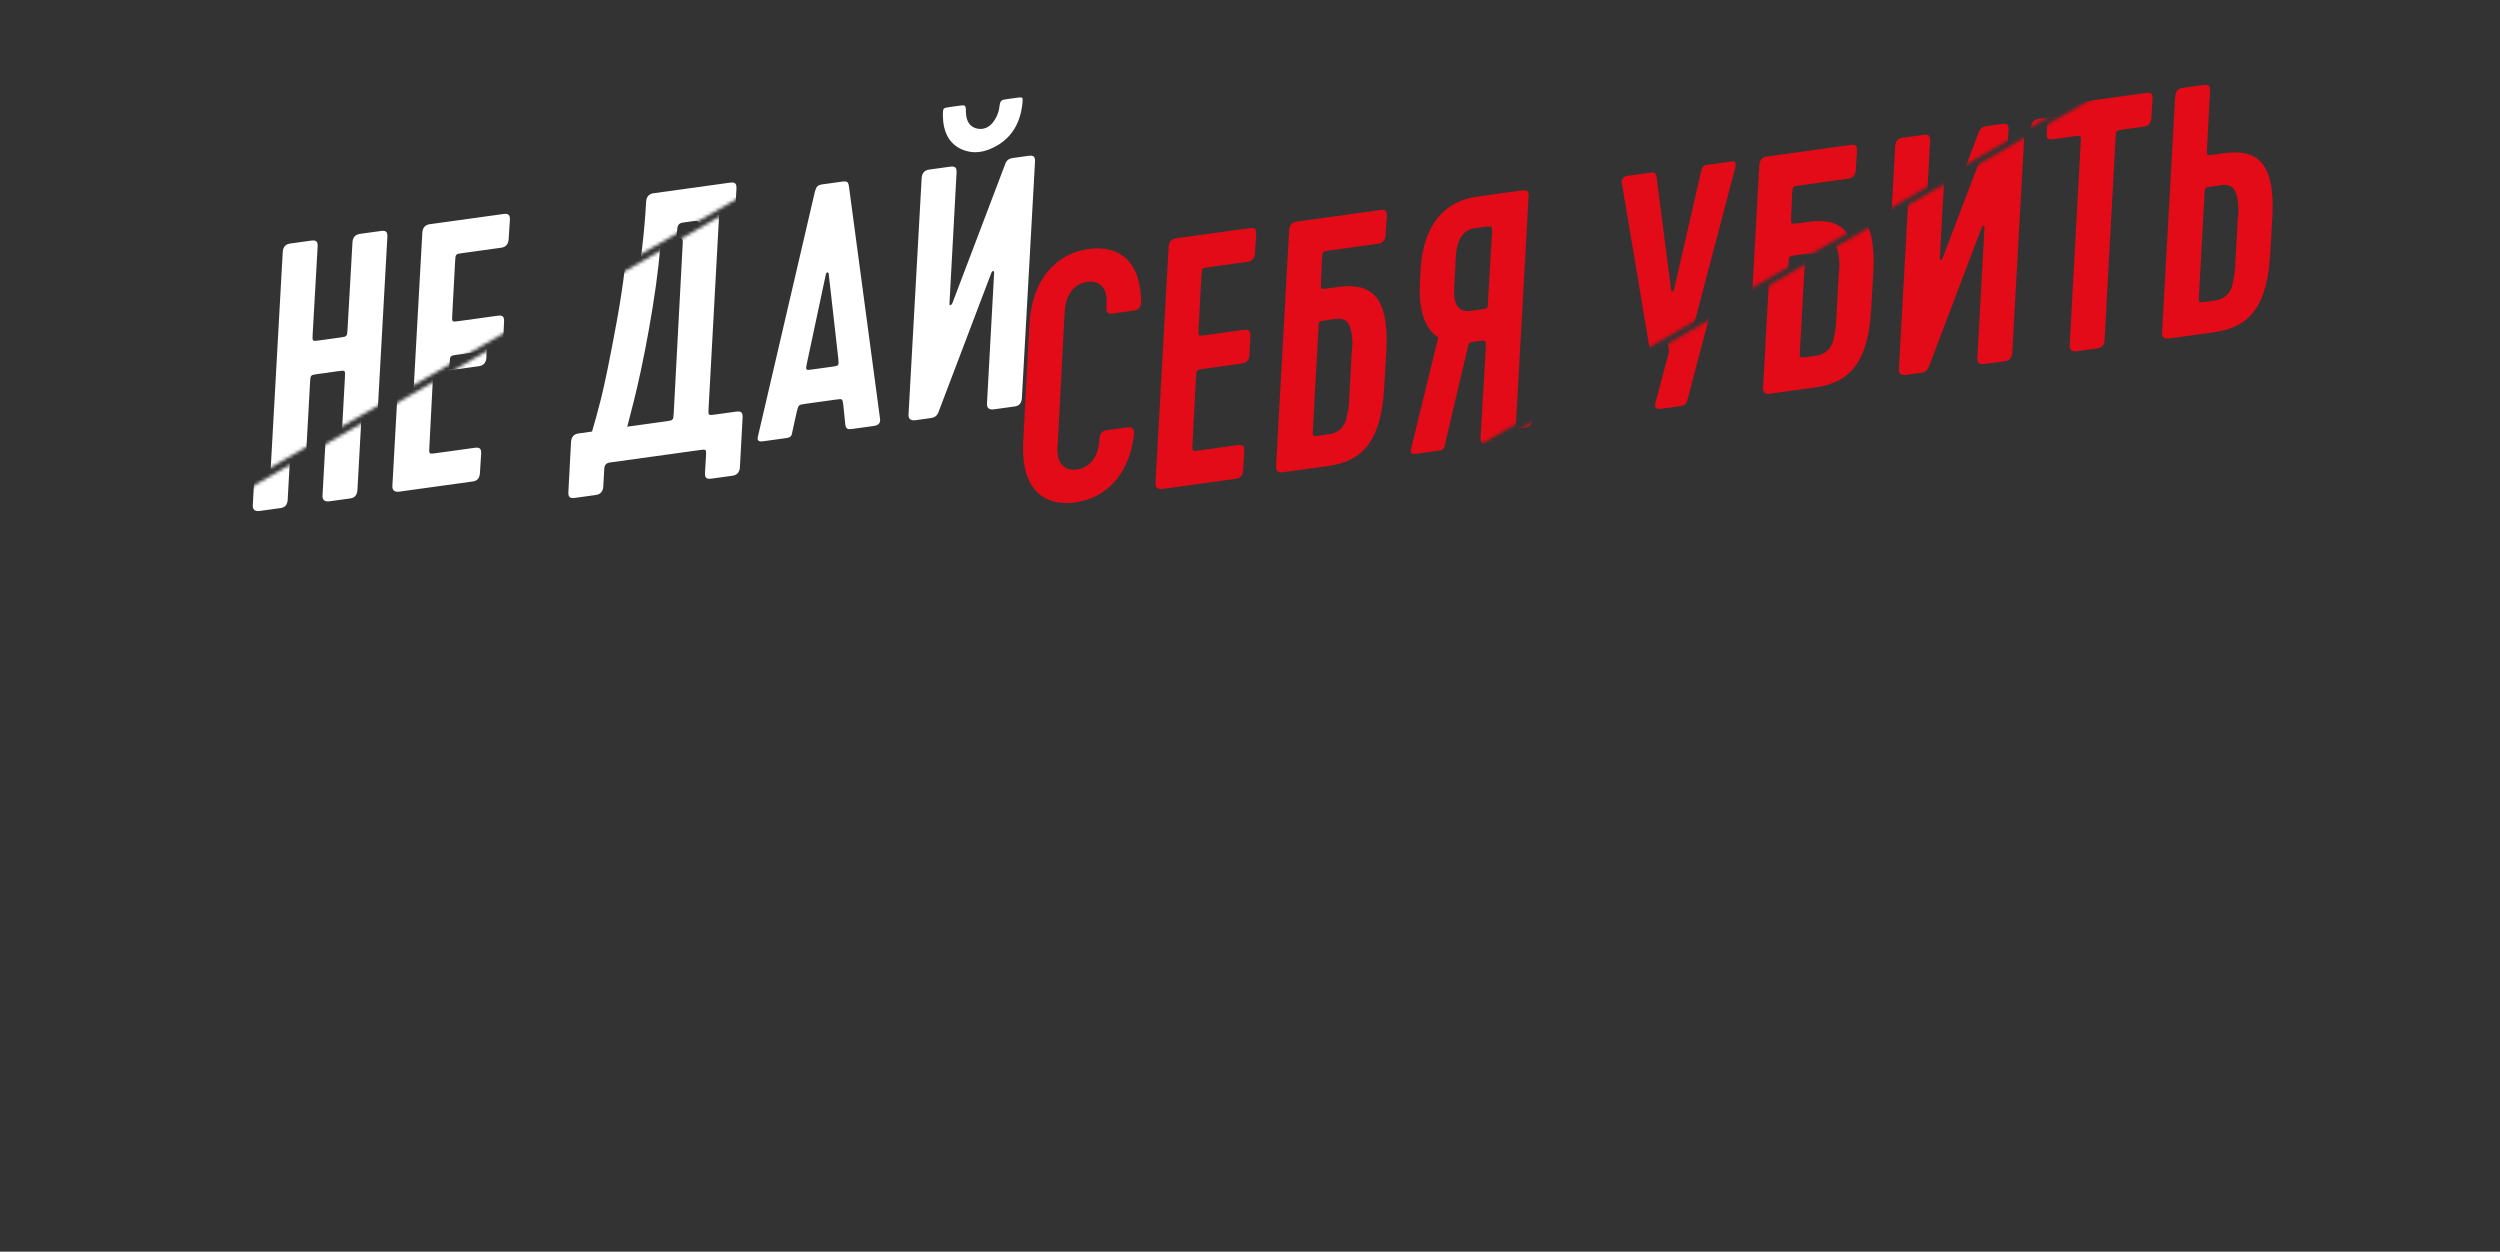 <svg width="743" height="372" viewBox="0 0 743 372" fill="none" xmlns="http://www.w3.org/2000/svg">
<rect x="0" y="0" width="743" height="372" fill="#333333" stroke="none"/>
<mask id="mask0" mask-type="alpha" maskUnits="userSpaceOnUse" x="30" y="4" width="713" height="367">
<path d="M743 4.916L664 4.916L30.5 370.916H743V4.916Z" fill="#C4C4C4"/>
</mask>
<g mask="url(#mask0)">
<path d="M100.859 143.16C100.734 144.55 101.456 145.19 102.907 144.989L109.124 144.128C110.471 143.942 111.096 143.116 111.22 141.726L115.121 71.49C115.217 69.893 114.731 69.432 113.177 69.647L106.96 70.508C105.613 70.694 104.884 71.534 104.76 72.924L103.286 98.895C103.158 101.024 103.158 101.024 101.086 101.311L94.869 102.172C92.796 102.459 92.796 102.459 92.924 100.329L94.398 74.358C94.494 72.761 94.008 72.3 92.454 72.516L86.237 73.376C84.89 73.562 84.161 74.402 84.037 75.793L80.135 146.029C80.011 147.419 80.733 148.058 82.184 147.857L88.401 146.997C89.748 146.81 90.373 145.984 90.497 144.594L92.152 114.586C92.279 112.456 92.279 112.456 94.352 112.17L100.569 111.309C102.641 111.022 102.641 111.022 102.513 113.152L100.859 143.16ZM145.533 139.089C146.88 138.903 147.505 138.077 147.63 136.687L147.995 130.934C148.091 129.337 147.604 128.876 146.05 129.091L134.549 130.683C132.477 130.97 132.477 130.97 132.604 128.84L133.638 108.844C133.766 106.715 133.766 106.715 135.838 106.428L147.34 104.836C148.687 104.649 149.415 103.809 149.54 102.419L149.801 96.681C149.897 95.084 149.411 94.623 147.857 94.838L136.355 96.43C134.283 96.716 134.283 96.716 134.411 94.587L135.264 78.629C135.392 76.499 135.392 76.499 137.464 76.212L148.966 74.62C150.313 74.434 151.041 73.594 151.166 72.204L151.531 66.451C151.627 64.854 151.14 64.393 149.586 64.608L127.723 67.634C126.376 67.82 125.648 68.66 125.523 70.05L121.622 140.287C121.498 141.677 122.22 142.316 123.67 142.115L145.533 139.089ZM218.87 57.131C218.966 55.533 218.48 55.073 216.926 55.288L194.234 58.428C192.887 58.615 192.158 59.455 192.034 60.845C191.534 70.207 190.321 80.513 188.275 91.672C186.229 102.832 184.643 110.444 183.619 114.493C182.595 118.542 181.679 121.837 180.958 124.26L176.917 124.819C175.57 125.005 174.842 125.845 174.717 127.235L173.927 142.129C173.832 143.726 174.318 144.187 175.872 143.972L182.089 143.111C183.436 142.925 184.164 142.085 184.289 140.695L184.594 135.267C184.657 134.202 185.207 133.598 186.244 133.455L212.873 129.769C214.945 129.482 214.945 129.482 214.817 131.612L214.53 136.404C214.434 138.001 214.921 138.462 216.475 138.246L222.692 137.386C224.039 137.2 224.767 136.359 224.892 134.969L225.696 120.18C225.792 118.582 225.305 118.122 223.751 118.337L217.534 119.197C215.462 119.484 215.462 119.484 215.59 117.354L218.87 57.131ZM201.289 68.963C201.352 67.898 201.902 67.294 202.939 67.15L206.462 66.663C207.498 66.519 207.984 66.98 207.92 68.045L205.228 118.789C205.1 120.918 205.1 120.918 203.028 121.205L191.423 122.811L193.41 115.039C194.705 109.896 196.259 102.817 197.866 93.83C199.474 84.843 200.649 76.549 201.289 68.963ZM264.728 122.592C266.075 122.405 266.714 121.683 266.557 120.544L257.331 51.596C257.116 50.042 256.865 49.76 255.207 49.989L249.612 50.764C247.954 50.993 247.687 51.347 247.176 53.002L230.291 125.563C229.706 127.439 231.157 127.238 231.986 127.124L238.203 126.263C239.653 126.062 240.275 125.976 240.474 124.365L241.772 118.483C242.314 116.296 242.314 116.296 244.283 116.023L253.505 114.747C255.473 114.474 255.37 114.489 255.656 116.561L256.224 122.185C256.439 123.739 257.268 123.624 258.511 123.452L264.728 122.592ZM250.457 77.469C250.532 77.248 250.621 77.13 250.711 77.012C251.007 76.865 251.243 77.044 251.286 77.355L254.149 102.619C254.332 104.706 254.332 104.706 252.26 104.993L246.458 105.796C244.385 106.083 244.385 106.083 244.824 103.91L250.457 77.469ZM281.732 120.238C282.768 120.095 283.436 119.58 283.84 118.679L299.628 77.105C299.942 76.323 300.489 76.458 300.457 76.991L298.335 115.828C298.21 117.219 298.932 117.858 300.383 117.657L306.6 116.797C307.947 116.61 308.572 115.784 308.696 114.394L312.598 44.158C312.693 42.561 312.207 42.1 310.653 42.316L305.99 42.961C304.85 43.119 304.183 43.633 303.794 44.638L288.005 86.212C287.662 86.787 287.144 86.859 287.176 86.326L289.284 47.385C289.38 45.788 288.894 45.327 287.339 45.542L281.123 46.403C279.776 46.589 279.047 47.429 278.923 48.819L275.021 119.055C274.897 120.445 275.619 121.084 277.07 120.884L281.732 120.238ZM292.056 29.261C292.169 27.027 291.562 27.217 290.111 27.418L287.313 27.805C285.241 28.092 285.241 28.092 285.217 30.207C285.269 35.163 287 38.514 290.514 40.245C294.012 41.873 297.653 41.475 301.554 39.14C305.841 36.54 308.226 32.408 308.841 26.937C309.073 24.793 309.073 24.793 307 25.08L304.203 25.467C302.545 25.697 302.248 25.843 302.003 27.884C301.85 29.067 301.475 30.175 300.879 31.207C299.522 33.613 297.757 34.596 295.599 34.261C293.323 33.837 292.146 32.205 292.056 29.261Z" fill="white"/>
<path d="M321.432 88.303C321.869 83.068 324.648 80.255 328.067 79.782C331.694 79.28 334.318 81.451 333.866 86.582L333.863 87.322C333.767 88.919 334.253 89.38 335.808 89.165L341.921 88.319C343.475 88.104 344.279 87.042 344.139 85.266C343.879 73.475 337.42 68.772 328.613 69.991C319.081 71.31 311.666 78.778 310.926 92.503L309.102 127.392C308.361 141.117 315.039 146.635 324.571 145.315C333.379 144.096 340.39 137.529 341.995 125.48C342.27 123.646 341.623 122.786 340.068 123.001L333.955 123.847C332.608 124.033 331.88 124.873 331.755 126.263L331.752 127.003C331.315 132.238 328.536 135.051 325.117 135.525C321.49 136.026 318.867 133.855 319.318 128.724L321.432 88.303ZM372.336 138.282C373.683 138.096 374.307 137.27 374.432 135.88L374.797 130.127C374.893 128.53 374.407 128.069 372.853 128.284L361.351 129.876C359.279 130.163 359.279 130.163 359.407 128.033L360.441 108.037C360.568 105.907 360.568 105.907 362.641 105.621L374.142 104.029C375.489 103.842 376.217 103.002 376.342 101.612L376.604 95.874C376.699 94.276 376.213 93.816 374.659 94.031L363.158 95.623C361.085 95.909 361.085 95.909 361.213 93.78L362.067 77.822C362.194 75.692 362.194 75.692 364.267 75.405L375.768 73.813C377.115 73.627 377.843 72.787 377.968 71.397L378.333 65.644C378.429 64.047 377.943 63.586 376.389 63.801L354.526 66.827C353.179 67.013 352.45 67.853 352.326 69.243L348.424 139.479C348.3 140.869 349.022 141.509 350.473 141.308L372.336 138.282ZM384.245 134.522C384.12 135.912 384.842 136.551 386.293 136.35L399.763 134.486C410.435 133.009 415.553 126.493 416.374 111.067L417.013 100.418C417.834 84.993 413.315 79.81 402.643 81.287L399.535 81.717C397.462 82.004 397.462 82.004 397.59 79.875L397.887 72.864C398.014 70.734 398.014 70.734 400.087 70.447L414.593 68.44C415.94 68.253 416.668 67.413 416.793 66.023L417.158 60.27C417.254 58.673 416.768 58.212 415.214 58.427L390.346 61.869C388.999 62.056 388.27 62.896 388.146 64.286L384.245 134.522ZM396.849 93.6C396.874 91.484 396.874 91.484 398.946 91.197L402.054 90.767C404.334 90.452 405.735 91.419 406.347 93.552C406.959 95.685 407.096 98.201 406.729 100.891L406.038 113.448C405.907 116.317 405.829 117.278 405.301 119.569C405.148 120.752 404.849 121.638 404.402 122.228C403.731 123.482 402.217 124.748 400.248 125.02L397.139 125.451C395.067 125.737 395.067 125.737 395.195 123.608L396.849 93.6ZM443.879 54.46C434.45 55.765 427.91 62.689 427.17 76.414L427.007 79.816C426.586 88.217 428.396 93.668 432.453 96.275L424.5 128.845C423.976 130.396 424.387 131.078 425.63 130.906L432.158 130.002C433.609 129.801 434.23 129.715 434.43 128.104L441.348 98.74C441.469 98.09 441.841 97.721 442.566 97.621L444.535 97.348C446.607 97.062 446.607 97.062 446.583 99.177L445.03 126.109C444.906 127.499 445.628 128.138 447.079 127.937L453.295 127.077C454.642 126.89 455.267 126.065 455.392 124.675L459.293 54.438C459.389 52.841 458.903 52.38 457.348 52.596L443.879 54.46ZM446.384 63.406C448.456 63.119 448.456 63.119 448.432 65.234L447.234 85.57C447.21 87.685 447.21 87.685 445.138 87.972L442.029 88.402C438.506 88.89 436.919 86.575 437.177 81.576L437.677 72.214C438.024 67.097 439.856 64.309 443.275 63.836L446.384 63.406ZM491.978 119.822C491.632 121.137 492.236 121.687 493.583 121.501L499.178 120.726C500.836 120.497 501.104 120.143 501.614 118.488L520.779 45.612C520.95 43.793 520.535 43.85 519.188 44.037L512.971 44.897C511.521 45.098 511.003 45.17 510.596 46.81L502.498 82.145C502.423 82.367 502.334 82.485 502.244 82.603C501.948 82.749 501.712 82.571 501.669 82.26L497.333 48.645C497.118 47.091 496.496 47.177 495.149 47.364L488.933 48.224C487.482 48.425 486.843 49.147 487 50.287L496.069 104.366L491.978 119.822ZM523.983 115.181C523.859 116.571 524.581 117.21 526.032 117.01L539.502 115.145C550.174 113.668 555.291 107.152 556.113 91.726L556.751 81.078C557.573 65.652 553.054 60.469 542.382 61.947L539.274 62.377C537.201 62.664 537.201 62.664 537.329 60.534L537.626 53.523C537.753 51.394 537.753 51.394 539.826 51.107L554.332 49.099C555.679 48.913 556.407 48.072 556.532 46.682L556.897 40.929C556.993 39.332 556.507 38.872 554.952 39.087L530.085 42.529C528.738 42.715 528.009 43.555 527.885 44.945L523.983 115.181ZM536.588 74.259C536.612 72.144 536.612 72.144 538.685 71.857L541.793 71.426C544.073 71.111 545.474 72.079 546.086 74.212C546.698 76.344 546.835 78.86 546.468 81.551L545.777 94.107C545.646 96.976 545.568 97.938 545.04 100.228C544.887 101.411 544.588 102.297 544.141 102.887C543.47 104.142 541.956 105.407 539.987 105.68L536.878 106.11C534.806 106.397 534.806 106.397 534.934 104.267L536.588 74.259ZM571.068 110.776C572.104 110.633 572.772 110.118 573.175 109.217L588.964 67.643C589.278 66.861 589.825 66.996 589.793 67.529L587.67 106.366C587.546 107.756 588.268 108.396 589.719 108.195L595.936 107.334C597.283 107.148 597.908 106.322 598.032 104.932L601.933 34.696C602.029 33.099 601.543 32.638 599.989 32.853L595.326 33.499C594.186 33.657 593.518 34.171 593.129 35.176L577.341 76.75C576.998 77.325 576.48 77.397 576.512 76.864L578.62 37.923C578.716 36.326 578.229 35.865 576.675 36.08L570.458 36.941C569.111 37.127 568.383 37.967 568.258 39.357L564.357 109.593C564.233 110.983 564.955 111.622 566.405 111.422L571.068 110.776ZM608.283 39.52C608.187 41.117 608.673 41.578 610.227 41.363L616.548 40.488C618.517 40.215 618.517 40.215 618.389 42.345L615.108 102.569C614.984 103.959 615.706 104.598 617.157 104.397L623.373 103.537C624.72 103.35 625.345 102.525 625.47 101.135L628.75 40.911C628.878 38.781 628.878 38.781 630.95 38.495L637.167 37.634C638.514 37.448 639.243 36.608 639.367 35.218L639.733 29.465C639.828 27.867 639.342 27.407 637.788 27.622L610.848 31.35C609.501 31.537 608.772 32.377 608.648 33.767L608.283 39.52ZM642.574 98.767C642.45 100.157 643.172 100.797 644.623 100.596L658.093 98.732C668.765 97.254 673.882 90.738 674.704 75.312L675.342 64.664C676.164 49.238 671.645 44.056 660.973 45.533L657.864 45.963C655.792 46.25 655.792 46.25 655.92 44.12L656.837 27.097C656.933 25.5 656.447 25.039 654.893 25.254L648.676 26.115C647.329 26.301 646.6 27.141 646.476 28.531L642.574 98.767ZM655.179 57.845C655.203 55.73 655.203 55.73 657.276 55.443L660.384 55.013C662.664 54.697 664.065 55.665 664.677 57.798C665.289 59.931 665.426 62.446 665.059 65.137L664.368 77.693C664.237 80.563 664.159 81.524 663.631 83.815C663.478 84.997 663.178 85.884 662.732 86.474C662.061 87.728 660.546 88.994 658.578 89.266L655.469 89.696C653.397 89.983 653.397 89.983 653.525 87.853L655.179 57.845Z" fill="#E30B17"/>
</g>
<mask id="mask1" mask-type="alpha" maskUnits="userSpaceOnUse" x="0" y="5" width="659" height="367">
<path d="M0 187.916L315 5.916L659 5.916L24 371.916H0V187.916Z" fill="#C4C4C4"/>
</mask>
<g mask="url(#mask1)">
<path d="M95.859 147.16C95.734 148.55 96.456 149.19 97.907 148.989L104.124 148.128C105.471 147.942 106.096 147.116 106.22 145.726L110.121 75.49C110.217 73.893 109.731 73.432 108.177 73.647L101.96 74.508C100.613 74.694 99.884 75.534 99.76 76.924L98.286 102.895C98.158 105.024 98.158 105.024 96.086 105.311L89.869 106.172C87.796 106.459 87.796 106.459 87.924 104.329L89.398 78.358C89.494 76.761 89.008 76.3 87.454 76.516L81.237 77.376C79.89 77.562 79.161 78.402 79.037 79.793L75.135 150.029C75.011 151.419 75.733 152.058 77.184 151.857L83.401 150.997C84.748 150.81 85.373 149.984 85.497 148.594L87.152 118.586C87.279 116.456 87.279 116.456 89.352 116.17L95.569 115.309C97.641 115.022 97.641 115.022 97.513 117.152L95.859 147.16ZM140.533 143.089C141.88 142.903 142.505 142.077 142.63 140.687L142.995 134.934C143.091 133.337 142.604 132.876 141.05 133.091L129.549 134.683C127.477 134.97 127.477 134.97 127.604 132.84L128.638 112.844C128.766 110.715 128.766 110.715 130.838 110.428L142.34 108.836C143.687 108.649 144.415 107.809 144.54 106.419L144.801 100.681C144.897 99.084 144.411 98.623 142.857 98.838L131.355 100.43C129.283 100.717 129.283 100.717 129.411 98.587L130.264 82.629C130.392 80.499 130.392 80.499 132.464 80.212L143.966 78.62C145.313 78.434 146.041 77.594 146.166 76.204L146.531 70.451C146.627 68.854 146.14 68.393 144.586 68.608L122.723 71.634C121.376 71.82 120.648 72.66 120.523 74.05L116.622 144.287C116.498 145.677 117.22 146.316 118.67 146.115L140.533 143.089ZM213.87 61.131C213.966 59.533 213.48 59.073 211.926 59.288L189.234 62.428C187.887 62.615 187.158 63.455 187.034 64.845C186.534 74.207 185.321 84.513 183.275 95.672C181.229 106.832 179.643 114.444 178.619 118.493C177.595 122.542 176.679 125.837 175.958 128.26L171.917 128.819C170.57 129.005 169.842 129.845 169.717 131.235L168.927 146.129C168.832 147.726 169.318 148.187 170.872 147.972L177.089 147.111C178.436 146.925 179.164 146.085 179.289 144.695L179.594 139.267C179.657 138.202 180.207 137.598 181.244 137.455L207.873 133.769C209.945 133.482 209.945 133.482 209.817 135.612L209.53 140.404C209.434 142.001 209.921 142.462 211.475 142.246L217.692 141.386C219.039 141.2 219.767 140.359 219.892 138.969L220.696 124.18C220.792 122.582 220.305 122.122 218.751 122.337L212.534 123.197C210.462 123.484 210.462 123.484 210.59 121.354L213.87 61.131ZM196.289 72.963C196.352 71.898 196.902 71.294 197.939 71.15L201.462 70.663C202.498 70.519 202.984 70.98 202.92 72.045L200.228 122.789C200.1 124.918 200.1 124.918 198.028 125.205L186.423 126.811L188.41 119.039C189.705 113.896 191.259 106.817 192.866 97.83C194.474 88.843 195.649 80.549 196.289 72.963ZM259.728 126.592C261.075 126.405 261.714 125.683 261.557 124.544L252.331 55.596C252.116 54.042 251.865 53.76 250.207 53.989L244.612 54.764C242.954 54.993 242.687 55.347 242.176 57.002L225.291 129.563C224.706 131.439 226.157 131.238 226.986 131.124L233.203 130.263C234.653 130.062 235.275 129.976 235.474 128.365L236.772 122.483C237.314 120.296 237.314 120.296 239.283 120.023L248.505 118.747C250.473 118.474 250.37 118.489 250.656 120.561L251.224 126.185C251.439 127.739 252.268 127.624 253.511 127.452L259.728 126.592ZM245.457 81.469C245.532 81.248 245.621 81.13 245.711 81.012C246.007 80.865 246.243 81.044 246.286 81.355L249.149 106.619C249.332 108.706 249.332 108.706 247.26 108.993L241.458 109.796C239.385 110.083 239.385 110.083 239.824 107.91L245.457 81.469ZM276.732 124.238C277.768 124.095 278.436 123.58 278.84 122.679L294.628 81.105C294.942 80.323 295.489 80.458 295.457 80.991L293.335 119.828C293.21 121.219 293.932 121.858 295.383 121.657L301.6 120.797C302.947 120.61 303.572 119.784 303.696 118.394L307.598 48.158C307.693 46.561 307.207 46.1 305.653 46.316L300.99 46.961C299.85 47.119 299.183 47.633 298.794 48.638L283.005 90.212C282.662 90.787 282.144 90.859 282.176 90.326L284.284 51.385C284.38 49.788 283.894 49.327 282.339 49.542L276.123 50.403C274.776 50.589 274.047 51.429 273.923 52.819L270.021 123.055C269.897 124.445 270.619 125.084 272.07 124.884L276.732 124.238ZM287.056 33.261C287.169 31.027 286.562 31.217 285.111 31.418L282.313 31.805C280.241 32.092 280.241 32.092 280.217 34.207C280.269 39.163 282 42.514 285.514 44.245C289.012 45.873 292.653 45.475 296.554 43.14C300.841 40.54 303.226 36.408 303.841 30.937C304.073 28.793 304.073 28.793 302 29.08L299.203 29.467C297.545 29.697 297.248 29.843 297.003 31.884C296.85 33.067 296.475 34.175 295.879 35.208C294.522 37.613 292.757 38.596 290.599 38.261C288.323 37.837 287.146 36.205 287.056 33.261Z" fill="white"/>
<path d="M316.432 92.303C316.869 87.068 319.648 84.255 323.067 83.782C326.694 83.28 329.318 85.451 328.866 90.582L328.863 91.322C328.767 92.919 329.253 93.38 330.808 93.165L336.921 92.319C338.475 92.104 339.279 91.042 339.139 89.266C338.879 77.475 332.42 72.772 323.613 73.991C314.081 75.31 306.666 82.778 305.926 96.503L304.102 131.392C303.361 145.117 310.039 150.635 319.571 149.315C328.379 148.096 335.39 141.529 336.995 129.48C337.27 127.646 336.623 126.786 335.068 127.001L328.955 127.847C327.608 128.033 326.88 128.873 326.755 130.263L326.752 131.003C326.315 136.238 323.536 139.051 320.117 139.525C316.49 140.026 313.867 137.855 314.318 132.724L316.432 92.303ZM367.336 142.282C368.683 142.096 369.307 141.27 369.432 139.88L369.797 134.127C369.893 132.53 369.407 132.069 367.853 132.284L356.351 133.876C354.279 134.163 354.279 134.163 354.407 132.033L355.441 112.037C355.568 109.907 355.568 109.907 357.641 109.621L369.142 108.029C370.489 107.842 371.217 107.002 371.342 105.612L371.604 99.874C371.699 98.276 371.213 97.816 369.659 98.031L358.158 99.623C356.085 99.909 356.085 99.909 356.213 97.78L357.067 81.822C357.194 79.692 357.194 79.692 359.267 79.405L370.768 77.813C372.115 77.627 372.843 76.787 372.968 75.397L373.333 69.644C373.429 68.047 372.943 67.586 371.389 67.801L349.526 70.827C348.179 71.013 347.45 71.853 347.326 73.243L343.424 143.479C343.3 144.869 344.022 145.509 345.473 145.308L367.336 142.282ZM379.245 138.522C379.12 139.912 379.842 140.551 381.293 140.35L394.763 138.486C405.435 137.009 410.553 130.493 411.374 115.067L412.013 104.418C412.834 88.993 408.315 83.81 397.643 85.287L394.535 85.717C392.462 86.004 392.462 86.004 392.59 83.875L392.887 76.864C393.014 74.734 393.014 74.734 395.087 74.447L409.593 72.44C410.94 72.253 411.668 71.413 411.793 70.023L412.158 64.27C412.254 62.673 411.768 62.212 410.214 62.427L385.346 65.869C383.999 66.056 383.27 66.896 383.146 68.286L379.245 138.522ZM391.849 97.6C391.874 95.484 391.874 95.484 393.946 95.197L397.054 94.767C399.334 94.452 400.735 95.419 401.347 97.552C401.959 99.685 402.096 102.201 401.729 104.891L401.038 117.448C400.907 120.317 400.829 121.278 400.301 123.569C400.148 124.752 399.849 125.638 399.402 126.228C398.731 127.482 397.217 128.748 395.248 129.02L392.139 129.451C390.067 129.737 390.067 129.737 390.195 127.608L391.849 97.6ZM438.879 58.46C429.45 59.765 422.91 66.689 422.17 80.414L422.007 83.816C421.586 92.217 423.396 97.668 427.453 100.275L419.5 132.845C418.976 134.396 419.387 135.078 420.63 134.906L427.158 134.002C428.609 133.801 429.23 133.715 429.43 132.104L436.348 102.74C436.469 102.089 436.841 101.721 437.566 101.621L439.535 101.348C441.607 101.062 441.607 101.062 441.583 103.177L440.03 130.109C439.906 131.499 440.628 132.138 442.079 131.937L448.295 131.077C449.642 130.89 450.267 130.065 450.392 128.675L454.293 58.438C454.389 56.841 453.903 56.38 452.348 56.596L438.879 58.46ZM441.384 67.406C443.456 67.119 443.456 67.119 443.432 69.234L442.234 89.57C442.21 91.685 442.21 91.685 440.138 91.972L437.029 92.402C433.506 92.89 431.919 90.575 432.177 85.576L432.677 76.214C433.024 71.097 434.856 68.309 438.275 67.836L441.384 67.406ZM486.978 123.822C486.632 125.137 487.236 125.687 488.583 125.501L494.178 124.726C495.836 124.497 496.104 124.143 496.614 122.488L515.779 49.612C515.95 47.793 515.535 47.85 514.188 48.037L507.971 48.897C506.521 49.098 506.003 49.17 505.596 50.81L497.498 86.145C497.423 86.367 497.334 86.485 497.244 86.603C496.948 86.749 496.712 86.571 496.669 86.26L492.333 52.645C492.118 51.091 491.496 51.177 490.149 51.364L483.933 52.224C482.482 52.425 481.843 53.147 482 54.287L491.069 108.366L486.978 123.822ZM518.983 119.181C518.859 120.571 519.581 121.21 521.032 121.01L534.502 119.145C545.174 117.668 550.291 111.152 551.113 95.726L551.751 85.078C552.573 69.652 548.054 64.469 537.382 65.947L534.274 66.377C532.201 66.664 532.201 66.664 532.329 64.534L532.626 57.523C532.753 55.394 532.753 55.394 534.826 55.107L549.332 53.099C550.679 52.913 551.407 52.072 551.532 50.682L551.897 44.929C551.993 43.332 551.507 42.872 549.952 43.087L525.085 46.529C523.738 46.715 523.009 47.555 522.885 48.945L518.983 119.181ZM531.588 78.259C531.612 76.144 531.612 76.144 533.685 75.857L536.793 75.426C539.073 75.111 540.474 76.079 541.086 78.212C541.698 80.344 541.835 82.86 541.468 85.551L540.777 98.107C540.646 100.976 540.568 101.938 540.04 104.228C539.887 105.411 539.588 106.297 539.141 106.887C538.47 108.142 536.956 109.407 534.987 109.68L531.878 110.11C529.806 110.397 529.806 110.397 529.934 108.267L531.588 78.259ZM566.068 114.776C567.104 114.633 567.772 114.118 568.175 113.217L583.964 71.643C584.278 70.861 584.825 70.996 584.793 71.529L582.67 110.366C582.546 111.756 583.268 112.396 584.719 112.195L590.936 111.334C592.283 111.148 592.908 110.322 593.032 108.932L596.933 38.696C597.029 37.099 596.543 36.638 594.989 36.853L590.326 37.499C589.186 37.657 588.518 38.171 588.129 39.176L572.341 80.75C571.998 81.325 571.48 81.397 571.512 80.864L573.62 41.923C573.716 40.326 573.229 39.865 571.675 40.08L565.458 40.941C564.111 41.127 563.383 41.967 563.258 43.357L559.357 113.593C559.233 114.983 559.955 115.622 561.405 115.422L566.068 114.776ZM603.283 43.52C603.187 45.117 603.673 45.578 605.227 45.363L611.548 44.488C613.517 44.215 613.517 44.215 613.389 46.345L610.108 106.569C609.984 107.959 610.706 108.598 612.157 108.397L618.373 107.537C619.72 107.35 620.345 106.525 620.47 105.135L623.75 44.911C623.878 42.781 623.878 42.781 625.95 42.495L632.167 41.634C633.514 41.448 634.243 40.608 634.367 39.218L634.733 33.465C634.828 31.867 634.342 31.407 632.788 31.622L605.848 35.35C604.501 35.537 603.772 36.377 603.648 37.767L603.283 43.52ZM637.574 102.767C637.45 104.157 638.172 104.797 639.623 104.596L653.093 102.732C663.765 101.254 668.882 94.738 669.704 79.312L670.342 68.664C671.164 53.238 666.645 48.056 655.973 49.533L652.864 49.963C650.792 50.25 650.792 50.25 650.92 48.12L651.837 31.097C651.933 29.5 651.447 29.039 649.893 29.254L643.676 30.115C642.329 30.301 641.6 31.141 641.476 32.531L637.574 102.767ZM650.179 61.845C650.203 59.73 650.203 59.73 652.276 59.443L655.384 59.013C657.664 58.697 659.065 59.665 659.677 61.798C660.289 63.931 660.426 66.446 660.059 69.137L659.368 81.693C659.237 84.563 659.159 85.524 658.631 87.815C658.478 88.997 658.178 89.884 657.732 90.474C657.061 91.728 655.546 92.994 653.578 93.266L650.469 93.696C648.397 93.983 648.397 93.983 648.525 91.853L650.179 61.845Z" fill="#E30B17"/>
</g>
<mask id="mask2" mask-type="alpha" maskUnits="userSpaceOnUse" x="5" y="0" width="315" height="183">
<path d="M5 0.916L320 0.916L5 182.416V0.916Z" fill="#C4C4C4"/>
</mask>
<g mask="url(#mask2)">
<path d="M100.859 142.16C100.734 143.55 101.456 144.19 102.907 143.989L109.124 143.128C110.471 142.942 111.096 142.116 111.22 140.726L115.121 70.49C115.217 68.893 114.731 68.432 113.177 68.647L106.96 69.508C105.613 69.694 104.884 70.534 104.76 71.924L103.286 97.895C103.158 100.024 103.158 100.024 101.086 100.311L94.869 101.172C92.796 101.459 92.796 101.459 92.924 99.329L94.398 73.358C94.494 71.761 94.008 71.3 92.454 71.516L86.237 72.376C84.89 72.562 84.161 73.402 84.037 74.793L80.135 145.029C80.011 146.419 80.733 147.058 82.184 146.857L88.401 145.997C89.748 145.81 90.373 144.984 90.497 143.594L92.152 113.586C92.279 111.456 92.279 111.456 94.352 111.17L100.569 110.309C102.641 110.022 102.641 110.022 102.513 112.152L100.859 142.16ZM145.533 138.089C146.88 137.903 147.505 137.077 147.63 135.687L147.995 129.934C148.091 128.337 147.604 127.876 146.05 128.091L134.549 129.683C132.477 129.97 132.477 129.97 132.604 127.84L133.638 107.844C133.766 105.715 133.766 105.715 135.838 105.428L147.34 103.836C148.687 103.649 149.415 102.809 149.54 101.419L149.801 95.681C149.897 94.084 149.411 93.623 147.857 93.838L136.355 95.43C134.283 95.716 134.283 95.716 134.411 93.587L135.264 77.629C135.392 75.499 135.392 75.499 137.464 75.212L148.966 73.62C150.313 73.434 151.041 72.594 151.166 71.204L151.531 65.451C151.627 63.854 151.14 63.393 149.586 63.608L127.723 66.634C126.376 66.82 125.648 67.66 125.523 69.05L121.622 139.287C121.498 140.677 122.22 141.316 123.67 141.115L145.533 138.089ZM218.87 56.131C218.966 54.533 218.48 54.073 216.926 54.288L194.234 57.428C192.887 57.615 192.158 58.455 192.034 59.845C191.534 69.207 190.321 79.513 188.275 90.672C186.229 101.832 184.643 109.444 183.619 113.493C182.595 117.542 181.679 120.837 180.958 123.26L176.917 123.819C175.57 124.005 174.842 124.845 174.717 126.235L173.927 141.129C173.832 142.726 174.318 143.187 175.872 142.972L182.089 142.111C183.436 141.925 184.164 141.085 184.289 139.695L184.594 134.267C184.657 133.202 185.207 132.598 186.244 132.455L212.873 128.769C214.945 128.482 214.945 128.482 214.817 130.612L214.53 135.404C214.434 137.001 214.921 137.462 216.475 137.246L222.692 136.386C224.039 136.2 224.767 135.359 224.892 133.969L225.696 119.18C225.792 117.582 225.305 117.122 223.751 117.337L217.534 118.197C215.462 118.484 215.462 118.484 215.59 116.354L218.87 56.131ZM201.289 67.963C201.352 66.898 201.902 66.294 202.939 66.15L206.462 65.663C207.498 65.519 207.984 65.98 207.92 67.045L205.228 117.789C205.1 119.918 205.1 119.918 203.028 120.205L191.423 121.811L193.41 114.039C194.705 108.896 196.259 101.817 197.866 92.83C199.474 83.843 200.649 75.549 201.289 67.963ZM264.728 121.592C266.075 121.405 266.714 120.683 266.557 119.544L257.331 50.596C257.116 49.042 256.865 48.76 255.207 48.989L249.612 49.764C247.954 49.993 247.687 50.347 247.176 52.002L230.291 124.563C229.706 126.439 231.157 126.238 231.986 126.124L238.203 125.263C239.653 125.062 240.275 124.976 240.474 123.365L241.772 117.483C242.314 115.296 242.314 115.296 244.283 115.023L253.505 113.747C255.473 113.474 255.37 113.489 255.656 115.561L256.224 121.185C256.439 122.739 257.268 122.624 258.511 122.452L264.728 121.592ZM250.457 76.469C250.532 76.248 250.621 76.13 250.711 76.012C251.007 75.865 251.243 76.044 251.286 76.355L254.149 101.619C254.332 103.706 254.332 103.706 252.26 103.993L246.458 104.796C244.385 105.083 244.385 105.083 244.824 102.91L250.457 76.469ZM281.732 119.238C282.768 119.095 283.436 118.58 283.84 117.679L299.628 76.105C299.942 75.323 300.489 75.458 300.457 75.991L298.335 114.828C298.21 116.219 298.932 116.858 300.383 116.657L306.6 115.797C307.947 115.61 308.572 114.784 308.696 113.394L312.598 43.158C312.693 41.561 312.207 41.1 310.653 41.316L305.99 41.961C304.85 42.119 304.183 42.633 303.794 43.638L288.005 85.212C287.662 85.787 287.144 85.859 287.176 85.326L289.284 46.385C289.38 44.788 288.894 44.327 287.339 44.542L281.123 45.403C279.776 45.589 279.047 46.429 278.923 47.819L275.021 118.055C274.897 119.445 275.619 120.084 277.07 119.884L281.732 119.238ZM292.056 28.261C292.169 26.027 291.562 26.217 290.111 26.418L287.313 26.805C285.241 27.092 285.241 27.092 285.217 29.207C285.269 34.163 287 37.514 290.514 39.245C294.012 40.873 297.653 40.475 301.554 38.14C305.841 35.54 308.226 31.408 308.841 25.937C309.073 23.793 309.073 23.793 307 24.08L304.203 24.467C302.545 24.697 302.248 24.843 302.003 26.884C301.85 28.067 301.475 29.175 300.879 30.207C299.522 32.613 297.757 33.596 295.599 33.261C293.323 32.837 292.146 31.205 292.056 28.261Z" fill="white"/>
<path d="M321.432 87.303C321.869 82.068 324.648 79.255 328.067 78.782C331.694 78.28 334.318 80.451 333.866 85.582L333.863 86.322C333.767 87.919 334.253 88.38 335.808 88.165L341.921 87.319C343.475 87.104 344.279 86.042 344.139 84.266C343.879 72.475 337.42 67.772 328.613 68.991C319.081 70.31 311.666 77.778 310.926 91.503L309.102 126.392C308.361 140.117 315.039 145.635 324.571 144.315C333.379 143.096 340.39 136.529 341.995 124.48C342.27 122.646 341.623 121.786 340.068 122.001L333.955 122.847C332.608 123.033 331.88 123.873 331.755 125.263L331.752 126.003C331.315 131.238 328.536 134.051 325.117 134.525C321.49 135.026 318.867 132.855 319.318 127.724L321.432 87.303ZM372.336 137.282C373.683 137.096 374.307 136.27 374.432 134.88L374.797 129.127C374.893 127.53 374.407 127.069 372.853 127.284L361.351 128.876C359.279 129.163 359.279 129.163 359.407 127.033L360.441 107.037C360.568 104.907 360.568 104.907 362.641 104.621L374.142 103.029C375.489 102.842 376.217 102.002 376.342 100.612L376.604 94.874C376.699 93.276 376.213 92.816 374.659 93.031L363.158 94.623C361.085 94.909 361.085 94.909 361.213 92.78L362.067 76.822C362.194 74.692 362.194 74.692 364.267 74.405L375.768 72.813C377.115 72.627 377.843 71.787 377.968 70.397L378.333 64.644C378.429 63.047 377.943 62.586 376.389 62.801L354.526 65.827C353.179 66.013 352.45 66.853 352.326 68.243L348.424 138.479C348.3 139.869 349.022 140.509 350.473 140.308L372.336 137.282ZM384.245 133.522C384.12 134.912 384.842 135.551 386.293 135.35L399.763 133.486C410.435 132.009 415.553 125.493 416.374 110.067L417.013 99.418C417.834 83.993 413.315 78.81 402.643 80.287L399.535 80.717C397.462 81.004 397.462 81.004 397.59 78.875L397.887 71.864C398.014 69.734 398.014 69.734 400.087 69.447L414.593 67.44C415.94 67.253 416.668 66.413 416.793 65.023L417.158 59.27C417.254 57.673 416.768 57.212 415.214 57.427L390.346 60.869C388.999 61.056 388.27 61.896 388.146 63.286L384.245 133.522ZM396.849 92.6C396.874 90.484 396.874 90.484 398.946 90.197L402.054 89.767C404.334 89.452 405.735 90.419 406.347 92.552C406.959 94.685 407.096 97.201 406.729 99.891L406.038 112.448C405.907 115.317 405.829 116.278 405.301 118.569C405.148 119.752 404.849 120.638 404.402 121.228C403.731 122.482 402.217 123.748 400.248 124.02L397.139 124.451C395.067 124.737 395.067 124.737 395.195 122.608L396.849 92.6ZM443.879 53.46C434.45 54.765 427.91 61.689 427.17 75.414L427.007 78.816C426.586 87.217 428.396 92.668 432.453 95.275L424.5 127.845C423.976 129.396 424.387 130.078 425.63 129.906L432.158 129.002C433.609 128.801 434.23 128.715 434.43 127.104L441.348 97.74C441.469 97.09 441.841 96.721 442.566 96.621L444.535 96.348C446.607 96.062 446.607 96.062 446.583 98.177L445.03 125.109C444.906 126.499 445.628 127.138 447.079 126.937L453.295 126.077C454.642 125.89 455.267 125.065 455.392 123.675L459.293 53.438C459.389 51.841 458.903 51.38 457.348 51.596L443.879 53.46ZM446.384 62.406C448.456 62.119 448.456 62.119 448.432 64.234L447.234 84.57C447.21 86.685 447.21 86.685 445.138 86.972L442.029 87.402C438.506 87.89 436.919 85.575 437.177 80.576L437.677 71.214C438.024 66.097 439.856 63.309 443.275 62.836L446.384 62.406ZM491.978 118.822C491.632 120.137 492.236 120.687 493.583 120.501L499.178 119.726C500.836 119.497 501.104 119.143 501.614 117.488L520.779 44.612C520.95 42.793 520.535 42.85 519.188 43.037L512.971 43.897C511.521 44.098 511.003 44.17 510.596 45.81L502.498 81.145C502.423 81.367 502.334 81.485 502.244 81.603C501.948 81.749 501.712 81.571 501.669 81.26L497.333 47.645C497.118 46.091 496.496 46.177 495.149 46.364L488.933 47.224C487.482 47.425 486.843 48.147 487 49.287L496.069 103.366L491.978 118.822ZM523.983 114.181C523.859 115.571 524.581 116.21 526.032 116.01L539.502 114.145C550.174 112.668 555.291 106.152 556.113 90.726L556.751 80.078C557.573 64.652 553.054 59.469 542.382 60.947L539.274 61.377C537.201 61.664 537.201 61.664 537.329 59.534L537.626 52.523C537.753 50.394 537.753 50.394 539.826 50.107L554.332 48.099C555.679 47.913 556.407 47.072 556.532 45.682L556.897 39.929C556.993 38.332 556.507 37.872 554.952 38.087L530.085 41.529C528.738 41.715 528.009 42.555 527.885 43.945L523.983 114.181ZM536.588 73.259C536.612 71.144 536.612 71.144 538.685 70.857L541.793 70.426C544.073 70.111 545.474 71.079 546.086 73.212C546.698 75.344 546.835 77.86 546.468 80.551L545.777 93.107C545.646 95.976 545.568 96.938 545.04 99.228C544.887 100.411 544.588 101.297 544.141 101.887C543.47 103.142 541.956 104.407 539.987 104.68L536.878 105.11C534.806 105.397 534.806 105.397 534.934 103.267L536.588 73.259ZM571.068 109.776C572.104 109.633 572.772 109.118 573.175 108.217L588.964 66.643C589.278 65.861 589.825 65.996 589.793 66.529L587.67 105.366C587.546 106.756 588.268 107.396 589.719 107.195L595.936 106.334C597.283 106.148 597.908 105.322 598.032 103.932L601.933 33.696C602.029 32.099 601.543 31.638 599.989 31.853L595.326 32.499C594.186 32.657 593.518 33.171 593.129 34.176L577.341 75.75C576.998 76.325 576.48 76.397 576.512 75.864L578.62 36.923C578.716 35.326 578.229 34.865 576.675 35.08L570.458 35.941C569.111 36.127 568.383 36.967 568.258 38.357L564.357 108.593C564.233 109.983 564.955 110.622 566.405 110.422L571.068 109.776ZM608.283 38.52C608.187 40.117 608.673 40.578 610.227 40.363L616.548 39.488C618.517 39.215 618.517 39.215 618.389 41.345L615.108 101.569C614.984 102.959 615.706 103.598 617.157 103.397L623.373 102.537C624.72 102.35 625.345 101.525 625.47 100.135L628.75 39.911C628.878 37.781 628.878 37.781 630.95 37.495L637.167 36.634C638.514 36.448 639.243 35.608 639.367 34.218L639.733 28.465C639.828 26.867 639.342 26.407 637.788 26.622L610.848 30.35C609.501 30.537 608.772 31.377 608.648 32.767L608.283 38.52ZM642.574 97.767C642.45 99.157 643.172 99.797 644.623 99.596L658.093 97.732C668.765 96.254 673.882 89.738 674.704 74.312L675.342 63.664C676.164 48.238 671.645 43.056 660.973 44.533L657.864 44.963C655.792 45.25 655.792 45.25 655.92 43.12L656.837 26.097C656.933 24.5 656.447 24.039 654.893 24.254L648.676 25.115C647.329 25.301 646.6 26.141 646.476 27.531L642.574 97.767ZM655.179 56.845C655.203 54.73 655.203 54.73 657.276 54.443L660.384 54.013C662.664 53.697 664.065 54.665 664.677 56.798C665.289 58.931 665.426 61.446 665.059 64.137L664.368 76.693C664.237 79.563 664.159 80.524 663.631 82.815C663.478 83.997 663.178 84.884 662.732 85.474C662.061 86.728 660.546 87.994 658.578 88.266L655.469 88.696C653.397 88.983 653.397 88.983 653.525 86.853L655.179 56.845Z" fill="#E30B17"/>
</g>
</svg>
